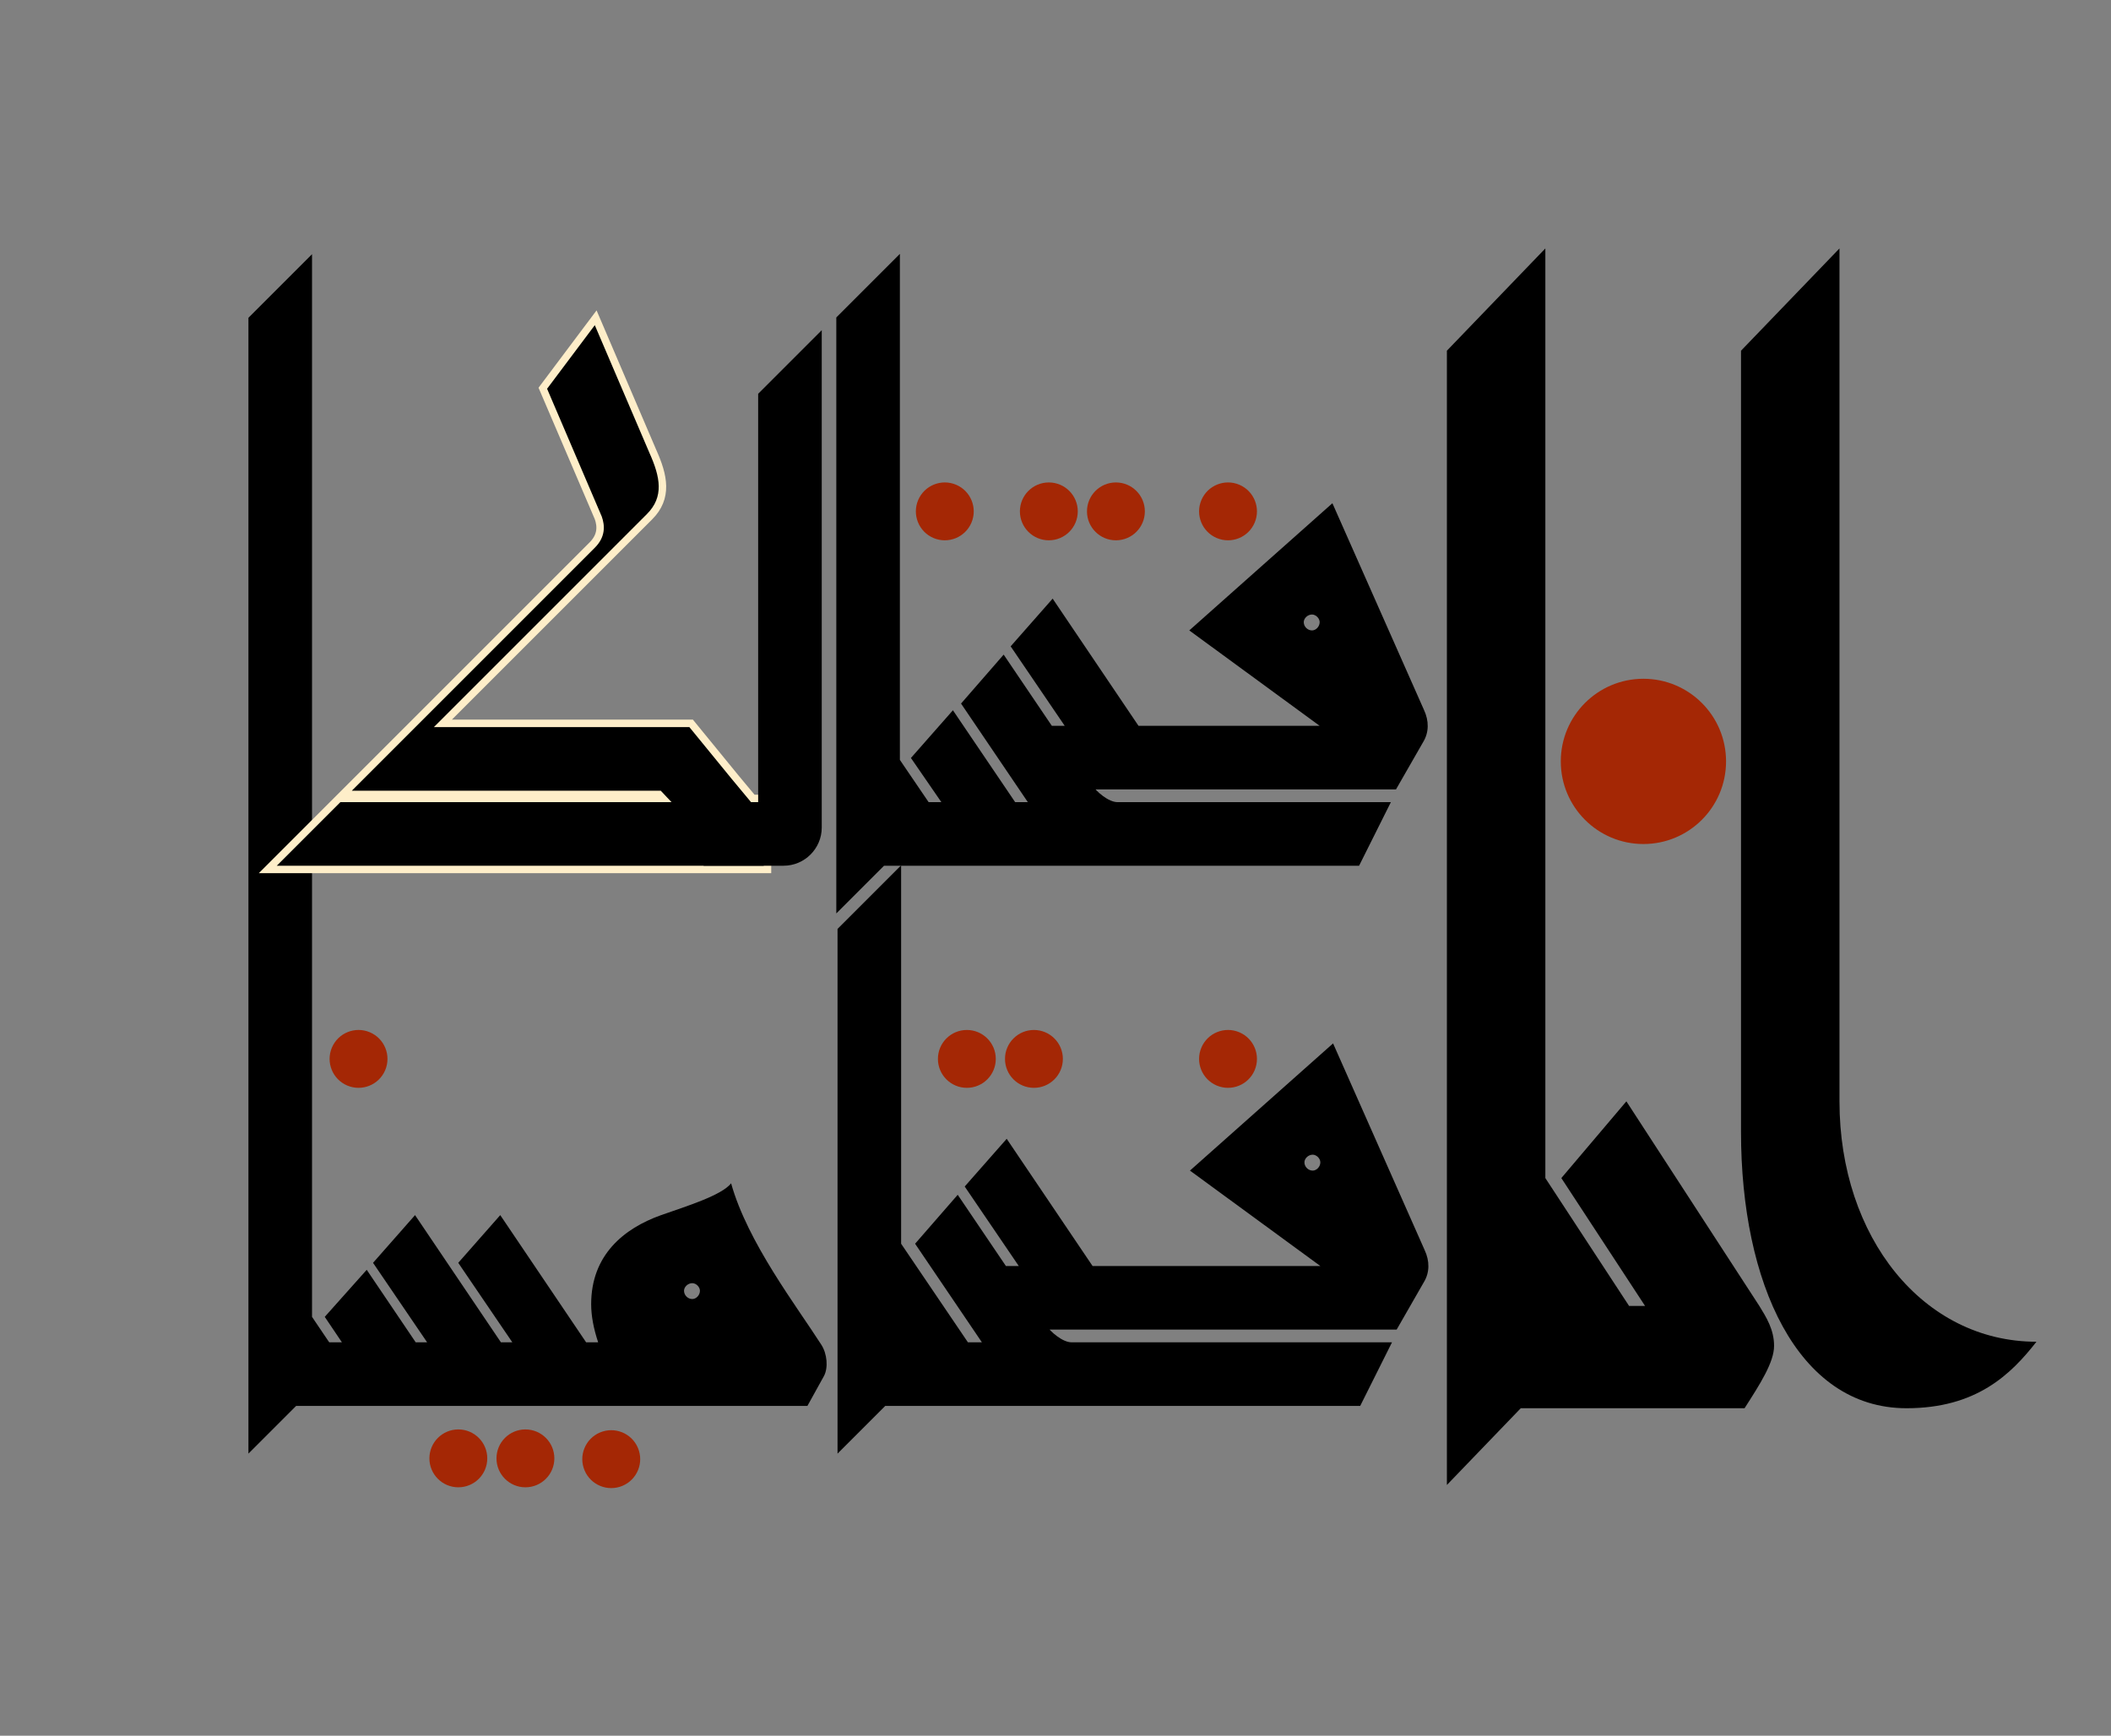 <?xml version="1.0" encoding="UTF-8" standalone="no"?>
<svg
   xmlns:dc="http://purl.org/dc/elements/1.1/"
   xmlns:cc="http://creativecommons.org/ns#"
   xmlns:rdf="http://www.w3.org/1999/02/22-rdf-syntax-ns#"
   xmlns:svg="http://www.w3.org/2000/svg"
   xmlns="http://www.w3.org/2000/svg"
   xmlns:xlink="http://www.w3.org/1999/xlink"
   xmlns:sodipodi="http://sodipodi.sourceforge.net/DTD/sodipodi-0.dtd"
   xmlns:inkscape="http://www.inkscape.org/namespaces/inkscape"
   inkscape:export-ydpi="200"
   inkscape:export-xdpi="200"
   inkscape:export-filename="إنا.png"
   inkscape:version="1.0 (4035a4fb49, 2020-05-01)"
   sodipodi:docname="إنا.svg"
   id="svg356"
   version="1.1"
   viewBox="0 0 849.707 698.689"
   height="698.689pt"
   width="849.707pt">
  <rect x="0" y="0" width="849.707" height="698.689" fill="#808080" stroke="none"/>
  <sodipodi:namedview
     fit-margin-bottom="100"
     fit-margin-right="30"
     fit-margin-left="100"
     fit-margin-top="100"
     inkscape:guide-bbox="true"
     lock-margins="false"
     inkscape:current-layer="svg356"
     showguides="true"
     showgrid="false"
     id="namedview358"
     inkscape:window-height="480"
     inkscape:window-width="640"
     inkscape:pageshadow="2"
     inkscape:pageopacity="1"
     guidetolerance="10"
     gridtolerance="10"
     objecttolerance="10"
     borderopacity="1"
     bordercolor="#666666"
     pagecolor="#feeec9" />
  <defs
     id="defs275">
    <g
       id="g273">
      <symbol
         id="glyph0-0"
         overflow="visible">
        <path
           id="path213"
           d="M 26.109,-230.406 V 51.203 H 115.453 V -230.406 Z m 67.594,28.172 h -18.438 V -191.75 h 18.438 v 9.219 H 47.109 V -191.75 H 65.531 v -10.484 H 47.359 v -9.219 h 46.344 z m -18.438,46.844 h 18.438 v 9.469 h -46.594 v -29.188 h 28.156 z M 56.312,-165.625 v 10.234 h 9.219 V -165.625 Z m 37.391,36.594 h -18.438 v 19.719 h -28.156 v -9.219 H 65.531 v -10.5 H 47.109 v -9.203 h 46.594 z m 0,35.844 h -46.594 v -9.719 h 37.375 v -18.438 h 9.219 z m 0,37.891 h -46.594 v -31.75 H 56.312 v 22.531 h 28.172 v -13.312 h -9.219 v 6.406 H 65.531 v -15.625 h 28.172 z m 0,48.641 h -46.594 v -31.75 h 46.594 z M 56.312,-29.188 V -15.875 H 84.484 V -29.188 Z M 93.703,9.219 h -8.969 L 65.031,22.531 H 93.703 V 31.75 H 47.109 V 22.531 L 66.812,9.219 H 47.109 V 0 h 46.594 z m 0,0"
           style="stroke:none" />
      </symbol>
      <symbol
         id="glyph0-1"
         overflow="visible">
        <path
           id="path216"
           d="M 19.203,0 H 30.719 v -25.594 h -5.125 v -192 L 0,-192 V 19.203 Z m 0,0"
           style="stroke:none" />
      </symbol>
      <symbol
         id="glyph0-2"
         overflow="visible">
        <path
           id="path219"
           d="M 6.906,0 V -25.594 H 1.797 L -5.125,-35.844 H -25.594 V 0 Z m 0,0"
           style="stroke:none" />
      </symbol>
      <symbol
         id="glyph0-3"
         overflow="visible">
        <path
           id="path222"
           d=""
           style="stroke:none" />
      </symbol>
      <symbol
         id="glyph0-4"
         overflow="visible">
        <path
           id="path225"
           d="M 9.984,-54.781 -6.906,-35.844 0,-25.594 H -12.547 V 0 h 46.844 v -25.594 h -4.594 z m 0,0"
           style="stroke:none" />
      </symbol>
      <symbol
         id="glyph0-5"
         overflow="visible">
        <path
           id="path228"
           d=""
           style="stroke:none" />
      </symbol>
      <symbol
         id="glyph0-6"
         overflow="visible">
        <path
           id="path231"
           d="M -4.859,-76.797 -21.766,-57.594 0,-25.594 H -12.797 V 0 h 47.094 v -25.594 h -4.594 z m 0,0"
           style="stroke:none" />
      </symbol>
      <symbol
         id="glyph0-7"
         overflow="visible">
        <path
           id="path234"
           d=""
           style="stroke:none" />
      </symbol>
      <symbol
         id="glyph0-8"
         overflow="visible">
        <path
           id="path237"
           d="M 90.109,-24.578 C 80.125,-40.188 60.422,-65.797 53.766,-89.594 c -3.844,4.859 -17.922,9.203 -28.172,12.797 -15.094,5.375 -28.156,16.125 -28.156,35.844 0,4.859 1.031,9.984 2.812,15.359 H -12.797 V 0 h 97.281 l 6.656,-12.031 c 1.781,-3.328 1.281,-8.953 -1.031,-12.547 z m -51.969,-18.438 c -1.781,0 -3.328,-1.531 -3.328,-3.328 0,-1.531 1.547,-3.062 3.328,-3.062 1.547,0 3.078,1.531 3.078,3.062 0,1.797 -1.531,3.328 -3.078,3.328 z m 0,0"
           style="stroke:none" />
      </symbol>
      <symbol
         id="glyph0-9"
         overflow="visible">
        <path
           id="path240"
           d="M 26.109,-230.406 V 51.203 H 115.453 V -230.406 Z m 67.594,28.172 h -18.438 V -191.75 h 18.438 v 9.219 H 47.109 V -191.75 H 65.531 v -10.484 H 47.359 v -9.219 h 46.344 z m -18.438,46.844 h 18.438 v 9.469 h -46.594 v -29.188 h 28.156 z M 56.312,-165.625 v 10.234 h 9.219 V -165.625 Z m 37.391,36.594 h -18.438 v 19.719 h -28.156 v -9.219 H 65.531 v -10.5 H 47.109 v -9.203 h 46.594 z m 0,35.844 h -46.594 v -9.719 h 37.375 v -18.438 h 9.219 z m 0,37.891 h -46.594 v -31.75 H 56.312 v 22.531 h 28.172 v -13.312 h -9.219 v 6.406 H 65.531 v -15.625 h 28.172 z m 0,48.641 h -46.594 v -31.75 h 46.594 z M 56.312,-29.188 V -15.875 H 84.484 V -29.188 Z M 93.703,9.219 h -8.969 L 65.031,22.531 H 93.703 V 31.75 H 47.109 V 22.531 L 66.812,9.219 H 47.109 V 0 h 46.594 z m 0,0"
           style="stroke:none" />
      </symbol>
      <symbol
         id="glyph0-10"
         overflow="visible">
        <path
           id="path243"
           d="M -25.594,-65.281 V 0 H 26.875 V -25.594 H 21.766 L -5.125,-65.281 Z m 0,0"
           style="stroke:none" />
      </symbol>
      <symbol
         id="glyph0-11"
         overflow="visible">
        <path
           id="path246"
           d="m 36.609,-25.594 c -3.578,0 -8.453,-4.109 -10.5,-7.172 L -9.219,-84.984 -26.375,-65.281 0.516,-25.594 h -11.781 V 0 H 78.344 l 12.797,-25.594 z m 0,0"
           style="stroke:none" />
      </symbol>
      <symbol
         id="glyph0-12"
         overflow="visible">
        <path
           id="path249"
           d=""
           style="stroke:none" />
      </symbol>
      <symbol
         id="glyph0-13"
         overflow="visible">
        <path
           id="path252"
           d="m 57.344,0 11.016,-19.203 c 2.297,-3.844 2.297,-8.438 0.25,-12.797 L 31.75,-115.203 -25.859,-64 26.625,-25.594 H -12.797 V 0 Z M 23.547,-64 c -1.781,0 -3.328,-1.531 -3.328,-3.328 0,-1.531 1.547,-3.078 3.328,-3.078 1.547,0 3.078,1.547 3.078,3.078 C 26.625,-65.531 25.094,-64 23.547,-64 Z m 0,0"
           style="stroke:none" />
      </symbol>
      <symbol
         id="glyph0-14"
         overflow="visible">
        <path
           id="path255"
           d="m 211.719,-34.812 -17.156,-21 H 63.234 l 85.75,-85.75 c 6.922,-6.922 5.391,-14.859 1.031,-24.578 L 128,-217.594 108.797,-192 l 22.016,51.453 c 1.281,3.594 1.547,8.188 -2.812,12.547 L 30.203,-30.203 H 183.047 l 4.344,4.609 H 25.594 L 0,0 h 224.516 v -25.594 h -5.125 z m 0,0"
           style="stroke:none" />
      </symbol>
      <symbol
         id="glyph0-15"
         overflow="visible">
        <path
           id="path258"
           d="M 0,-192 V -25.594 H -12.797 V 0 h 23.031 C 18.688,0 25.594,-6.906 25.594,-15.359 V -217.594 Z m 0,0"
           style="stroke:none" />
      </symbol>
      <symbol
         id="glyph0-16"
         overflow="visible">
        <path
           id="path261"
           d="m 21.766,0 v -25.594 h -5.125 l -21.766,-32 H -25.594 V 0 Z m 0,0"
           style="stroke:none" />
      </symbol>
      <symbol
         id="glyph0-17"
         overflow="visible">
        <path
           id="path264"
           d="m 25.859,0 c 4.094,-6.141 7.672,-11.516 7.672,-15.609 0,-4.109 -2.047,-7.172 -3.828,-9.984 l -34.562,-51.203 -16.906,19.203 21.766,32 H -12.797 V 0 Z m 0,0"
           style="stroke:none" />
      </symbol>
      <symbol
         id="glyph0-18"
         overflow="visible">
        <path
           id="path267"
           d=""
           style="stroke:none" />
      </symbol>
      <symbol
         id="glyph0-19"
         overflow="visible">
        <path
           id="path270"
           d="m 43.016,0 c 18.172,0 27.125,-8.453 33.781,-16.641 -29.438,0 -51.203,-26.109 -51.203,-60.156 V -217.594 L 0,-192 V -69.125 C 0,-31.484 14.594,0 43.016,0 Z m 0,0"
           style="stroke:none" />
      </symbol>
    </g>
    <g
       id="g2679">
      <symbol
         overflow="visible"
         id="glyph0-0-1">
        <path
           style="stroke:none"
           d="M 26.109,-230.406 V 51.203 H 115.453 V -230.406 Z m 67.594,28.172 h -18.438 V -191.75 h 18.438 v 9.219 H 47.109 V -191.75 H 65.531 v -10.484 H 47.359 v -9.219 h 46.344 z m -18.438,46.844 h 18.438 v 9.469 h -46.594 v -29.188 h 28.156 z M 56.312,-165.625 v 10.234 h 9.219 V -165.625 Z m 37.391,36.594 h -18.438 v 19.719 h -28.156 v -9.219 H 65.531 v -10.5 H 47.109 v -9.203 h 46.594 z m 0,35.844 h -46.594 v -9.719 h 37.375 v -18.438 h 9.219 z m 0,37.891 h -46.594 v -31.75 H 56.312 v 22.531 h 28.172 v -13.312 h -9.219 v 6.406 H 65.531 v -15.625 h 28.172 z m 0,48.641 h -46.594 v -31.75 h 46.594 z M 56.312,-29.188 V -15.875 H 84.484 V -29.188 Z M 93.703,9.219 h -8.969 L 65.031,22.531 H 93.703 V 31.75 H 47.109 V 22.531 L 66.812,9.219 H 47.109 V 0 h 46.594 z m 0,0"
           id="path2616" />
      </symbol>
      <symbol
         overflow="visible"
         id="glyph0-1-8">
        <path
           style="stroke:none"
           d="M 19.203,0 H 30.719 v -25.594 h -5.125 v -192 L 0,-192 V 19.203 Z m 0,0"
           id="path2619" />
      </symbol>
      <symbol
         overflow="visible"
         id="glyph0-2-7">
        <path
           style="stroke:none"
           d="M 6.906,0 V -25.594 H 1.797 L -5.125,-35.844 H -25.594 V 0 Z m 0,0"
           id="path2622" />
      </symbol>
      <symbol
         overflow="visible"
         id="glyph0-3-9">
        <path
           style="stroke:none"
           d=""
           id="path2625" />
      </symbol>
      <symbol
         overflow="visible"
         id="glyph0-4-2">
        <path
           style="stroke:none"
           d="M 9.984,-54.781 -6.906,-35.844 0,-25.594 H -12.547 V 0 h 46.844 v -25.594 h -4.594 z m 0,0"
           id="path2628" />
      </symbol>
      <symbol
         overflow="visible"
         id="glyph0-5-0">
        <path
           style="stroke:none"
           d=""
           id="path2631" />
      </symbol>
      <symbol
         overflow="visible"
         id="glyph0-6-2">
        <path
           style="stroke:none"
           d="M -4.859,-76.797 -21.766,-57.594 0,-25.594 H -12.797 V 0 h 47.094 v -25.594 h -4.594 z m 0,0"
           id="path2634" />
      </symbol>
      <symbol
         overflow="visible"
         id="glyph0-7-3">
        <path
           style="stroke:none"
           d=""
           id="path2637" />
      </symbol>
      <symbol
         overflow="visible"
         id="glyph0-8-7">
        <path
           style="stroke:none"
           d="M 90.109,-24.578 C 80.125,-40.188 60.422,-65.797 53.766,-89.594 c -3.844,4.859 -17.922,9.203 -28.172,12.797 -15.094,5.375 -28.156,16.125 -28.156,35.844 0,4.859 1.031,9.984 2.812,15.359 H -12.797 V 0 h 97.281 l 6.656,-12.031 c 1.781,-3.328 1.281,-8.953 -1.031,-12.547 z m -51.969,-18.438 c -1.781,0 -3.328,-1.531 -3.328,-3.328 0,-1.531 1.547,-3.062 3.328,-3.062 1.547,0 3.078,1.531 3.078,3.062 0,1.797 -1.531,3.328 -3.078,3.328 z m 0,0"
           id="path2640" />
      </symbol>
      <symbol
         overflow="visible"
         id="glyph0-9-5">
        <path
           style="stroke:none"
           d=""
           id="path2643" />
      </symbol>
      <symbol
         overflow="visible"
         id="glyph0-10-9">
        <path
           style="stroke:none"
           d="M -25.594,-65.281 V 0 H 26.875 V -25.594 H 21.766 L -5.125,-65.281 Z m 0,0"
           id="path2646" />
      </symbol>
      <symbol
         overflow="visible"
         id="glyph0-11-2">
        <path
           style="stroke:none"
           d="m 36.609,-25.594 c -3.578,0 -8.453,-4.109 -10.5,-7.172 L -9.219,-84.984 -26.375,-65.281 0.516,-25.594 h -11.781 V 0 H 78.344 l 12.797,-25.594 z m 0,0"
           id="path2649" />
      </symbol>
      <symbol
         overflow="visible"
         id="glyph0-12-2">
        <path
           style="stroke:none"
           d=""
           id="path2652" />
      </symbol>
      <symbol
         overflow="visible"
         id="glyph0-13-8">
        <path
           style="stroke:none"
           d="m 57.344,0 11.016,-19.203 c 2.297,-3.844 2.297,-8.438 0.25,-12.797 L 31.75,-115.203 -25.859,-64 26.625,-25.594 H -12.797 V 0 Z M 23.547,-64 c -1.781,0 -3.328,-1.531 -3.328,-3.328 0,-1.531 1.547,-3.078 3.328,-3.078 1.547,0 3.078,1.547 3.078,3.078 C 26.625,-65.531 25.094,-64 23.547,-64 Z m 0,0"
           id="path2655" />
      </symbol>
      <symbol
         overflow="visible"
         id="glyph0-14-9">
        <path
           style="stroke:none"
           d="M 26.109,-230.406 V 51.203 H 115.453 V -230.406 Z m 67.594,28.172 h -18.438 V -191.75 h 18.438 v 9.219 H 47.109 V -191.75 H 65.531 v -10.484 H 47.359 v -9.219 h 46.344 z m -18.438,46.844 h 18.438 v 9.469 h -46.594 v -29.188 h 28.156 z M 56.312,-165.625 v 10.234 h 9.219 V -165.625 Z m 37.391,36.594 h -18.438 v 19.719 h -28.156 v -9.219 H 65.531 v -10.5 H 47.109 v -9.203 h 46.594 z m 0,35.844 h -46.594 v -9.719 h 37.375 v -18.438 h 9.219 z m 0,37.891 h -46.594 v -31.75 H 56.312 v 22.531 h 28.172 v -13.312 h -9.219 v 6.406 H 65.531 v -15.625 h 28.172 z m 0,48.641 h -46.594 v -31.75 h 46.594 z M 56.312,-29.188 V -15.875 H 84.484 V -29.188 Z M 93.703,9.219 h -8.969 L 65.031,22.531 H 93.703 V 31.75 H 47.109 V 22.531 L 66.812,9.219 H 47.109 V 0 h 46.594 z m 0,0"
           id="path2658" />
      </symbol>
      <symbol
         overflow="visible"
         id="glyph0-15-7">
        <path
           style="stroke:none"
           d="m 211.719,-34.812 -17.156,-21 H 63.234 l 85.75,-85.75 c 6.922,-6.922 5.391,-14.859 1.031,-24.578 L 128,-217.594 108.797,-192 l 22.016,51.453 c 1.281,3.594 1.547,8.188 -2.812,12.547 L 30.203,-30.203 H 183.047 l 4.344,4.609 H 25.594 L 0,0 h 224.516 v -25.594 h -5.125 z m 0,0"
           id="path2661" />
      </symbol>
      <symbol
         overflow="visible"
         id="glyph0-16-3">
        <path
           style="stroke:none"
           d="M 10.234,0 C 18.688,0 25.594,-6.906 25.594,-15.359 V -186.875 L 0,-161.281 v 135.688 H -12.797 V 0 Z m 0,0"
           id="path2664" />
      </symbol>
      <symbol
         overflow="visible"
         id="glyph0-17-6">
        <path
           style="stroke:none"
           d="m 21.766,0 v -25.594 h -5.125 l -21.766,-32 H -25.594 V 0 Z m 0,0"
           id="path2667" />
      </symbol>
      <symbol
         overflow="visible"
         id="glyph0-18-1">
        <path
           style="stroke:none"
           d="m 25.859,0 c 4.094,-6.141 7.672,-11.516 7.672,-15.609 0,-4.109 -2.047,-7.172 -3.828,-9.984 l -34.562,-51.203 -16.906,19.203 21.766,32 H -12.797 V 0 Z m 0,0"
           id="path2670" />
      </symbol>
      <symbol
         overflow="visible"
         id="glyph0-19-2">
        <path
           style="stroke:none"
           d=""
           id="path2673" />
      </symbol>
      <symbol
         overflow="visible"
         id="glyph0-20">
        <path
           style="stroke:none"
           d="m 43.016,0 c 18.172,0 27.125,-8.453 33.781,-16.641 -29.438,0 -51.203,-26.109 -51.203,-60.156 V -217.594 L 0,-192 V -69.125 C 0,-31.484 14.594,0 43.016,0 Z m 0,0"
           id="path2676" />
      </symbol>
    </g>
  </defs>
  <use
     transform="translate(308.661,365.889)"
     height="100%"
     width="100%"
     id="use283"
     y="246.406"
     x="53.625"
     xlink:href="#glyph0-3"
     style="fill:#000000;fill-opacity:1" />
  <use
     transform="translate(308.661,365.889)"
     height="100%"
     width="100%"
     id="use287"
     y="246.406"
     x="87.922"
     xlink:href="#glyph0-5"
     style="fill:#000000;fill-opacity:1" />
  <use
     transform="translate(308.661,365.889)"
     height="100%"
     width="100%"
     id="use291"
     y="246.406"
     x="122.219"
     xlink:href="#glyph0-7"
     style="fill:#000000;fill-opacity:1" />
  <use
     transform="translate(308.661,365.889)"
     height="100%"
     width="100%"
     id="use305"
     y="246.406"
     x="467.547"
     xlink:href="#glyph0-12"
     style="fill:#000000;fill-opacity:1" />
  <use
     transform="translate(308.661,365.889)"
     height="100%"
     width="100%"
     id="use309"
     y="246.406"
     x="501.844"
     xlink:href="#glyph0-3"
     style="fill:#000000;fill-opacity:1" />
  <use
     transform="translate(308.661,365.889)"
     height="100%"
     width="100%"
     id="use325"
     y="246.406"
     x="1166.422"
     xlink:href="#glyph0-3"
     style="fill:#000000;fill-opacity:1" />
  <use
     transform="translate(308.661,365.889)"
     height="100%"
     width="100%"
     id="use331"
     y="246.406"
     x="1216.078"
     xlink:href="#glyph0-12"
     style="fill:#000000;fill-opacity:1" />
  <use
     transform="translate(308.661,365.889)"
     height="100%"
     width="100%"
     id="use335"
     y="246.406"
     x="1250.375"
     xlink:href="#glyph0-3"
     style="fill:#000000;fill-opacity:1" />
  <use
     transform="translate(308.661,365.889)"
     height="100%"
     width="100%"
     id="use345"
     y="246.406"
     x="1518.922"
     xlink:href="#glyph0-3"
     style="fill:#000000;fill-opacity:1" />
  <use
     transform="translate(308.661,365.889)"
     height="100%"
     width="100%"
     id="use349"
     y="246.406"
     x="1557.578"
     xlink:href="#glyph0-18"
     style="fill:#000000;fill-opacity:1" />
  <g
     transform="translate(138.396,476.58)"
     style="fill:#000000;fill-opacity:1"
     id="use2685" />
  <g
     transform="translate(169.115,476.58)"
     style="fill:#000000;fill-opacity:1"
     id="use2687" />
  <use
     transform="translate(122.396,230.173)"
     height="100%"
     width="100%"
     xlink:href="#glyph0-3-9"
     x="53.625"
     y="246.406"
     id="use2689"
     style="fill:#000000;fill-opacity:1" />
  <g
     transform="translate(176.021,476.58)"
     style="fill:#000000;fill-opacity:1"
     id="use2691" />
  <use
     transform="translate(122.396,230.173)"
     height="100%"
     width="100%"
     xlink:href="#glyph0-5-0"
     x="87.922"
     y="246.406"
     id="use2693"
     style="fill:#000000;fill-opacity:1" />
  <g
     transform="translate(210.318,476.58)"
     style="fill:#000000;fill-opacity:1"
     id="use2695" />
  <use
     transform="translate(122.396,230.173)"
     height="100%"
     width="100%"
     xlink:href="#glyph0-7-3"
     x="122.219"
     y="246.406"
     id="use2697"
     style="fill:#000000;fill-opacity:1" />
  <g
     transform="translate(244.615,476.58)"
     style="fill:#000000;fill-opacity:1"
     id="use2699" />
  <use
     transform="translate(122.396,230.173)"
     height="100%"
     width="100%"
     xlink:href="#glyph0-9-5"
     x="253.797"
     y="246.406"
     id="use2703"
     style="fill:#000000;fill-opacity:1" />
  <g
     transform="translate(376.193,476.58)"
     style="fill:#000000;fill-opacity:1"
     id="use2705" />
  <g
     transform="translate(406.912,476.58)"
     style="fill:#000000;fill-opacity:1"
     id="use2707" />
  <g
     transform="translate(433.786,476.58)"
     style="fill:#000000;fill-opacity:1"
     id="use2709" />
  <use
     transform="translate(122.396,230.173)"
     height="100%"
     width="100%"
     xlink:href="#glyph0-12-2"
     x="326.75"
     y="246.406"
     id="use2711"
     style="fill:#000000;fill-opacity:1" />
  <g
     transform="translate(449.146,445.861)"
     style="fill:#000000;fill-opacity:1"
     id="use2713" />
  <use
     transform="translate(122.396,230.173)"
     height="100%"
     width="100%"
     xlink:href="#glyph0-3-9"
     x="361.047"
     y="246.406"
     id="use2715"
     style="fill:#000000;fill-opacity:1" />
  <g
     transform="translate(699.505,476.58)"
     style="fill:#000000;fill-opacity:1"
     id="use2721" />
  <g
     transform="translate(924.021,476.58)"
     style="fill:#000000;fill-opacity:1"
     id="use2723" />
  <use
     transform="translate(122.396,230.173)"
     height="100%"
     width="100%"
     xlink:href="#glyph0-9-5"
     x="832.344"
     y="246.406"
     id="use2725"
     style="fill:#000000;fill-opacity:1" />
  <g
     transform="translate(954.74,476.58)"
     style="fill:#000000;fill-opacity:1"
     id="use2727" />
  <g
     transform="translate(985.458,476.58)"
     style="fill:#000000;fill-opacity:1"
     id="use2729" />
  <use
     transform="translate(122.396,230.173)"
     height="100%"
     width="100%"
     xlink:href="#glyph0-3-9"
     x="884.828"
     y="246.406"
     id="use2731"
     style="fill:#000000;fill-opacity:1" />
  <g
     transform="translate(1007.224,476.58)"
     style="fill:#000000;fill-opacity:1"
     id="use2733" />
  <g
     transform="translate(1041.521,476.58)"
     style="fill:#000000;fill-opacity:1"
     id="use2735" />
  <use
     transform="translate(122.396,230.173)"
     height="100%"
     width="100%"
     xlink:href="#glyph0-12-2"
     x="934.484"
     y="246.406"
     id="use2737"
     style="fill:#000000;fill-opacity:1" />
  <g
     transform="translate(1056.88,445.861)"
     style="fill:#000000;fill-opacity:1"
     id="use2739" />
  <use
     transform="translate(122.396,230.173)"
     height="100%"
     width="100%"
     xlink:href="#glyph0-3-9"
     x="968.781"
     y="246.406"
     id="use2741"
     style="fill:#000000;fill-opacity:1" />
  <g
     transform="translate(1307.24,476.58)"
     style="fill:#000000;fill-opacity:1"
     id="use2747" />
  <g
     transform="translate(1337.958,476.58)"
     style="fill:#000000;fill-opacity:1"
     id="use2749" />
  <use
     transform="translate(122.396,230.173)"
     height="100%"
     width="100%"
     xlink:href="#glyph0-3-9"
     x="1237.328"
     y="246.406"
     id="use2751"
     style="fill:#000000;fill-opacity:1" />
  <g
     transform="translate(1359.724,476.58)"
     style="fill:#000000;fill-opacity:1"
     id="use2753" />
  <use
     transform="translate(122.396,230.173)"
     height="100%"
     width="100%"
     xlink:href="#glyph0-19-2"
     x="1275.984"
     y="246.406"
     id="use2755"
     style="fill:#000000;fill-opacity:1" />
  <circle
     r="33.261"
     cy="306.488"
     cx="661.499"
     id="path3131"
     style="fill:#a42705;fill-opacity:1;stroke-width:0.239" />
  <g
     transform="translate(-44.754,-49.5)"
     id="g3273">
    <path
       id="path2935"
       style="fill:#000000;fill-opacity:1;stroke:none;stroke-width:1.578"
       d="m 746.964,616.361 c 6.339,-9.878 11.88,-18.524 11.88,-25.11 0,-6.611 -3.17,-11.537 -5.928,-16.061 l -53.522,-82.367 -26.18,30.891 33.705,51.476 h -19.817 v 41.171 z m -38.544,0 V 575.19 h -7.936 l -33.705,-51.476 h -31.697 v 92.648 z m -51.537,0 h 17.832 V 575.19 H 666.779 V 149.5 l -39.633,41.171 v 456.581 z" />
    <path
       sodipodi:nodetypes="scsccss"
       style="fill:#000000;fill-opacity:1;stroke:none;stroke-width:1.578"
       d="m 812.149,616.361 c 28.14,0 42.004,-13.598 52.312,-26.769 -45.585,0 -79.29,-42.001 -79.29,-96.77 V 149.5 l -39.633,41.171 v 314.493 c 0,60.55 22.599,111.197 66.612,111.197 z"
       id="path3077" />
  </g>
  <g
     transform="translate(445.047,535.205)"
     id="g3057"
     style="fill:#000000;fill-opacity:1">
    <g
       transform="translate(-204.531,30.719)"
       style="fill:#000000;fill-opacity:1"
       id="use2701">
      <path
         sodipodi:nodetypes="cccsccccccssssscccccccccccccccccccccccccccccccccccccccccc"
         d="M 90.109,-24.578 C 80.125,-40.188 60.422,-65.797 53.766,-89.594 c -3.844,4.859 -17.922,9.203 -28.172,12.797 -15.094,5.375 -28.156,16.125 -28.156,35.844 0,4.859 1.031,9.984 2.812,15.359 H -12.797 V 0 h 97.281 l 6.656,-12.031 c 1.781,-3.328 1.281,-8.953 -1.031,-12.547 z m -51.969,-18.438 c -1.781,0 -3.328,-1.531 -3.328,-3.328 0,-1.531 1.547,-3.062 3.328,-3.062 1.547,0 3.078,1.531 3.078,3.062 0,1.797 -1.531,3.328 -3.078,3.328 z m -77.297,-33.781 -16.906,19.203 21.766,32 H -47.094 V 0 H 0 v -25.594 h -4.594 z m -34.297,0 -16.906,19.203 21.766,32 H -81.391 V 0 h 47.094 v -25.594 h -4.594 z m -19.453,22.016 -16.891,18.938 6.906,10.25 H -115.438 V 0 h 46.844 V -25.594 H -73.188 Z M -102.891,0 V -25.594 H -108 l -6.922,-10.25 h -20.469 V 0 Z m -18.422,0 h 11.516 v -25.594 h -5.125 v -438 L -140.516,-438 V 19.203 Z"
         style="stroke:none"
         id="path3026" />
    </g>
    <path
       d="m 117.128,0 11.016,-19.203 c 2.297,-3.844 2.297,-8.438 0.25,-12.797 L 91.535,-115.203 33.925,-64 86.41,-25.594 H -13.475 V 0 Z M 83.331,-64 c -1.781,0 -3.328,-1.531 -3.328,-3.328 0,-1.531 1.547,-3.078 3.328,-3.078 1.547,0 3.078,1.547 3.078,3.078 C 86.41,-65.531 84.878,-64 83.331,-64 Z m -123.166,-12.797 -16.906,19.203 21.766,32 H -47.772 V 0 H 59.785 V -25.594 H -5.272 Z M -13.725,5.125 c -3.578,0 -8.453,-4.109 -10.5,-7.172 l -35.328,-52.219 -17.156,19.703 26.891,39.688 h -11.781 V 30.719 H 102.457 L 115.254,5.125 Z M -102.803,-34.562 v 65.281 h 52.469 V 5.125 h -5.109 l -26.891,-39.688 z m 14.078,65.281 h 11.516 V 5.125 h -5.125 v -192 l -25.594,25.594 V 49.922 Z"
       style="stroke:none"
       id="path3047"
       sodipodi:nodetypes="cccccccccssssscccccccccsccccccccsccccccccccccccc" />
  </g>
  <path
     style="fill:none;fill-opacity:1;stroke:#feeec9;stroke-width:6;stroke-miterlimit:4;stroke-dasharray:none;stroke-opacity:1"
     d="m 294.63,313.673 -17.156,-21 H 174.646 l 85.75,-85.75 c 6.922,-6.922 5.391,-14.859 1.031,-24.578 l -22.016,-51.453 -19.203,25.594 22.016,51.453 c 1.281,3.594 1.557,8.197 -2.812,12.547 l -97.797,97.797 h 124.344 l 4.344,4.609 H 137.005 l -25.594,25.594 H 307.427 V 322.891 h -5.125 z"
     id="path3327" />
  <path
     id="path3325"
     d="m 294.63,313.673 -17.156,-21 H 174.646 l 85.75,-85.75 c 6.922,-6.922 5.391,-14.859 1.031,-24.578 l -22.016,-51.453 -19.203,25.594 22.016,51.453 c 1.281,3.594 1.557,8.197 -2.812,12.547 l -97.797,97.797 h 124.344 l 4.344,4.609 H 137.005 l -25.594,25.594 H 307.427 V 322.891 h -5.125 z"
     style="fill:#000000;fill-opacity:1;stroke:none" />
  <path
     id="path2970"
     d="m 315.404,348.485 c 8.453,0 15.359,-6.906 15.359,-15.359 V 132.91 L 305.17,158.504 V 322.891 h -21.951 v 25.594 z"
     style="fill:#000000;fill-opacity:1;stroke:none" />
  <circle
     transform="rotate(23)"
     r="11.647"
     style="fill:#a42705;fill-opacity:1;stroke-width:0.084"
     id="circle3176"
     cx="299.391"
     cy="335.97" />
  <g
     transform="matrix(0.6,0,0,0.6,174.172,380.693)"
     id="g3190">
    <circle
       r="19.412"
       cy="75.919"
       cx="403.333"
       id="circle3186"
       style="fill:#a42705;fill-opacity:1;stroke-width:0.14" />
    <circle
       style="fill:#a42705;fill-opacity:1;stroke-width:0.14"
       id="circle3188"
       cx="358.333"
       cy="75.919"
       r="19.412" />
  </g>
  <circle
     transform="rotate(23)"
     cy="-3.653"
     cx="535.432"
     id="circle3192"
     style="fill:#a42705;fill-opacity:1;stroke-width:0.084"
     r="11.647" />
  <circle
     transform="rotate(23)"
     r="11.647"
     style="fill:#a42705;fill-opacity:1;stroke-width:0.084"
     id="circle3194"
     cx="621.548"
     cy="199.223" />
  <g
     id="g3221"
     transform="matrix(0.6,0,0,0.6,207.172,160.296)">
    <circle
       style="fill:#a42705;fill-opacity:1;stroke-width:0.14"
       id="circle3217"
       cx="403.333"
       cy="75.919"
       r="19.412" />
    <circle
       r="19.412"
       cy="75.919"
       cx="358.333"
       id="circle3219"
       style="fill:#a42705;fill-opacity:1;stroke-width:0.14" />
  </g>
  <circle
     r="11.647"
     style="fill:#a42705;fill-opacity:1;stroke-width:0.084"
     id="circle3223"
     cx="430.494"
     cy="40.89"
     transform="rotate(23)" />
  <g
     transform="matrix(-0.6,0,0,0.6,426.487,541.49)"
     id="g3229">
    <circle
       r="19.412"
       cy="75.919"
       cx="403.333"
       id="circle3225"
       style="fill:#a42705;fill-opacity:1;stroke-width:0.14" />
    <circle
       style="fill:#a42705;fill-opacity:1;stroke-width:0.14"
       id="circle3227"
       cx="358.333"
       cy="75.919"
       r="19.412" />
  </g>
  <circle
     transform="matrix(-0.921,0.391,0.391,0.921,0,0)"
     cy="636.442"
     cx="3.056"
     id="circle3231"
     style="fill:#a42705;fill-opacity:1;stroke-width:0.084"
     r="11.647" />
  <path
     sodipodi:nodetypes="ccccccccccccccccccssssscccccccccsccccccccsccccccccccccccc"
     d="m 383.567,285.906 -16.906,19.203 12.25,17.782 h -12.797 v 25.594 h 47.094 V 322.891 h -4.594 z m 178.338,31.861 11.016,-19.203 c 2.297,-3.844 2.297,-8.438 0.25,-12.797 l -36.859,-83.203 -57.609,51.203 52.484,38.406 h -70.922 v 25.594 z m -33.797,-64 c -1.781,0 -3.328,-1.531 -3.328,-3.328 0,-1.531 1.547,-3.078 3.328,-3.078 1.547,0 3.078,1.547 3.078,3.078 0,1.797 -1.531,3.328 -3.078,3.328 z m -104.4,-12.797 -16.906,19.203 21.766,32 h -12.797 v 25.594 h 48.594 v -25.594 h -6.094 z m 26.109,81.922 c -3.578,0 -8.453,-4.109 -10.5,-7.172 l -35.328,-52.219 -17.156,19.703 26.891,39.688 h -11.781 v 25.594 h 145.109 l 12.797,-25.594 z m -70.906,25.594 V 322.891 h -5.125 l -21.766,-32 h -5.469 v 57.594 z m -23.084,0 h 11.516 V 322.891 h -5.125 V 102.191 l -25.594,25.594 v 239.903 z"
     style="fill:#000000;fill-opacity:1;stroke:none;stroke-opacity:1"
     id="path3319" />
</svg>
